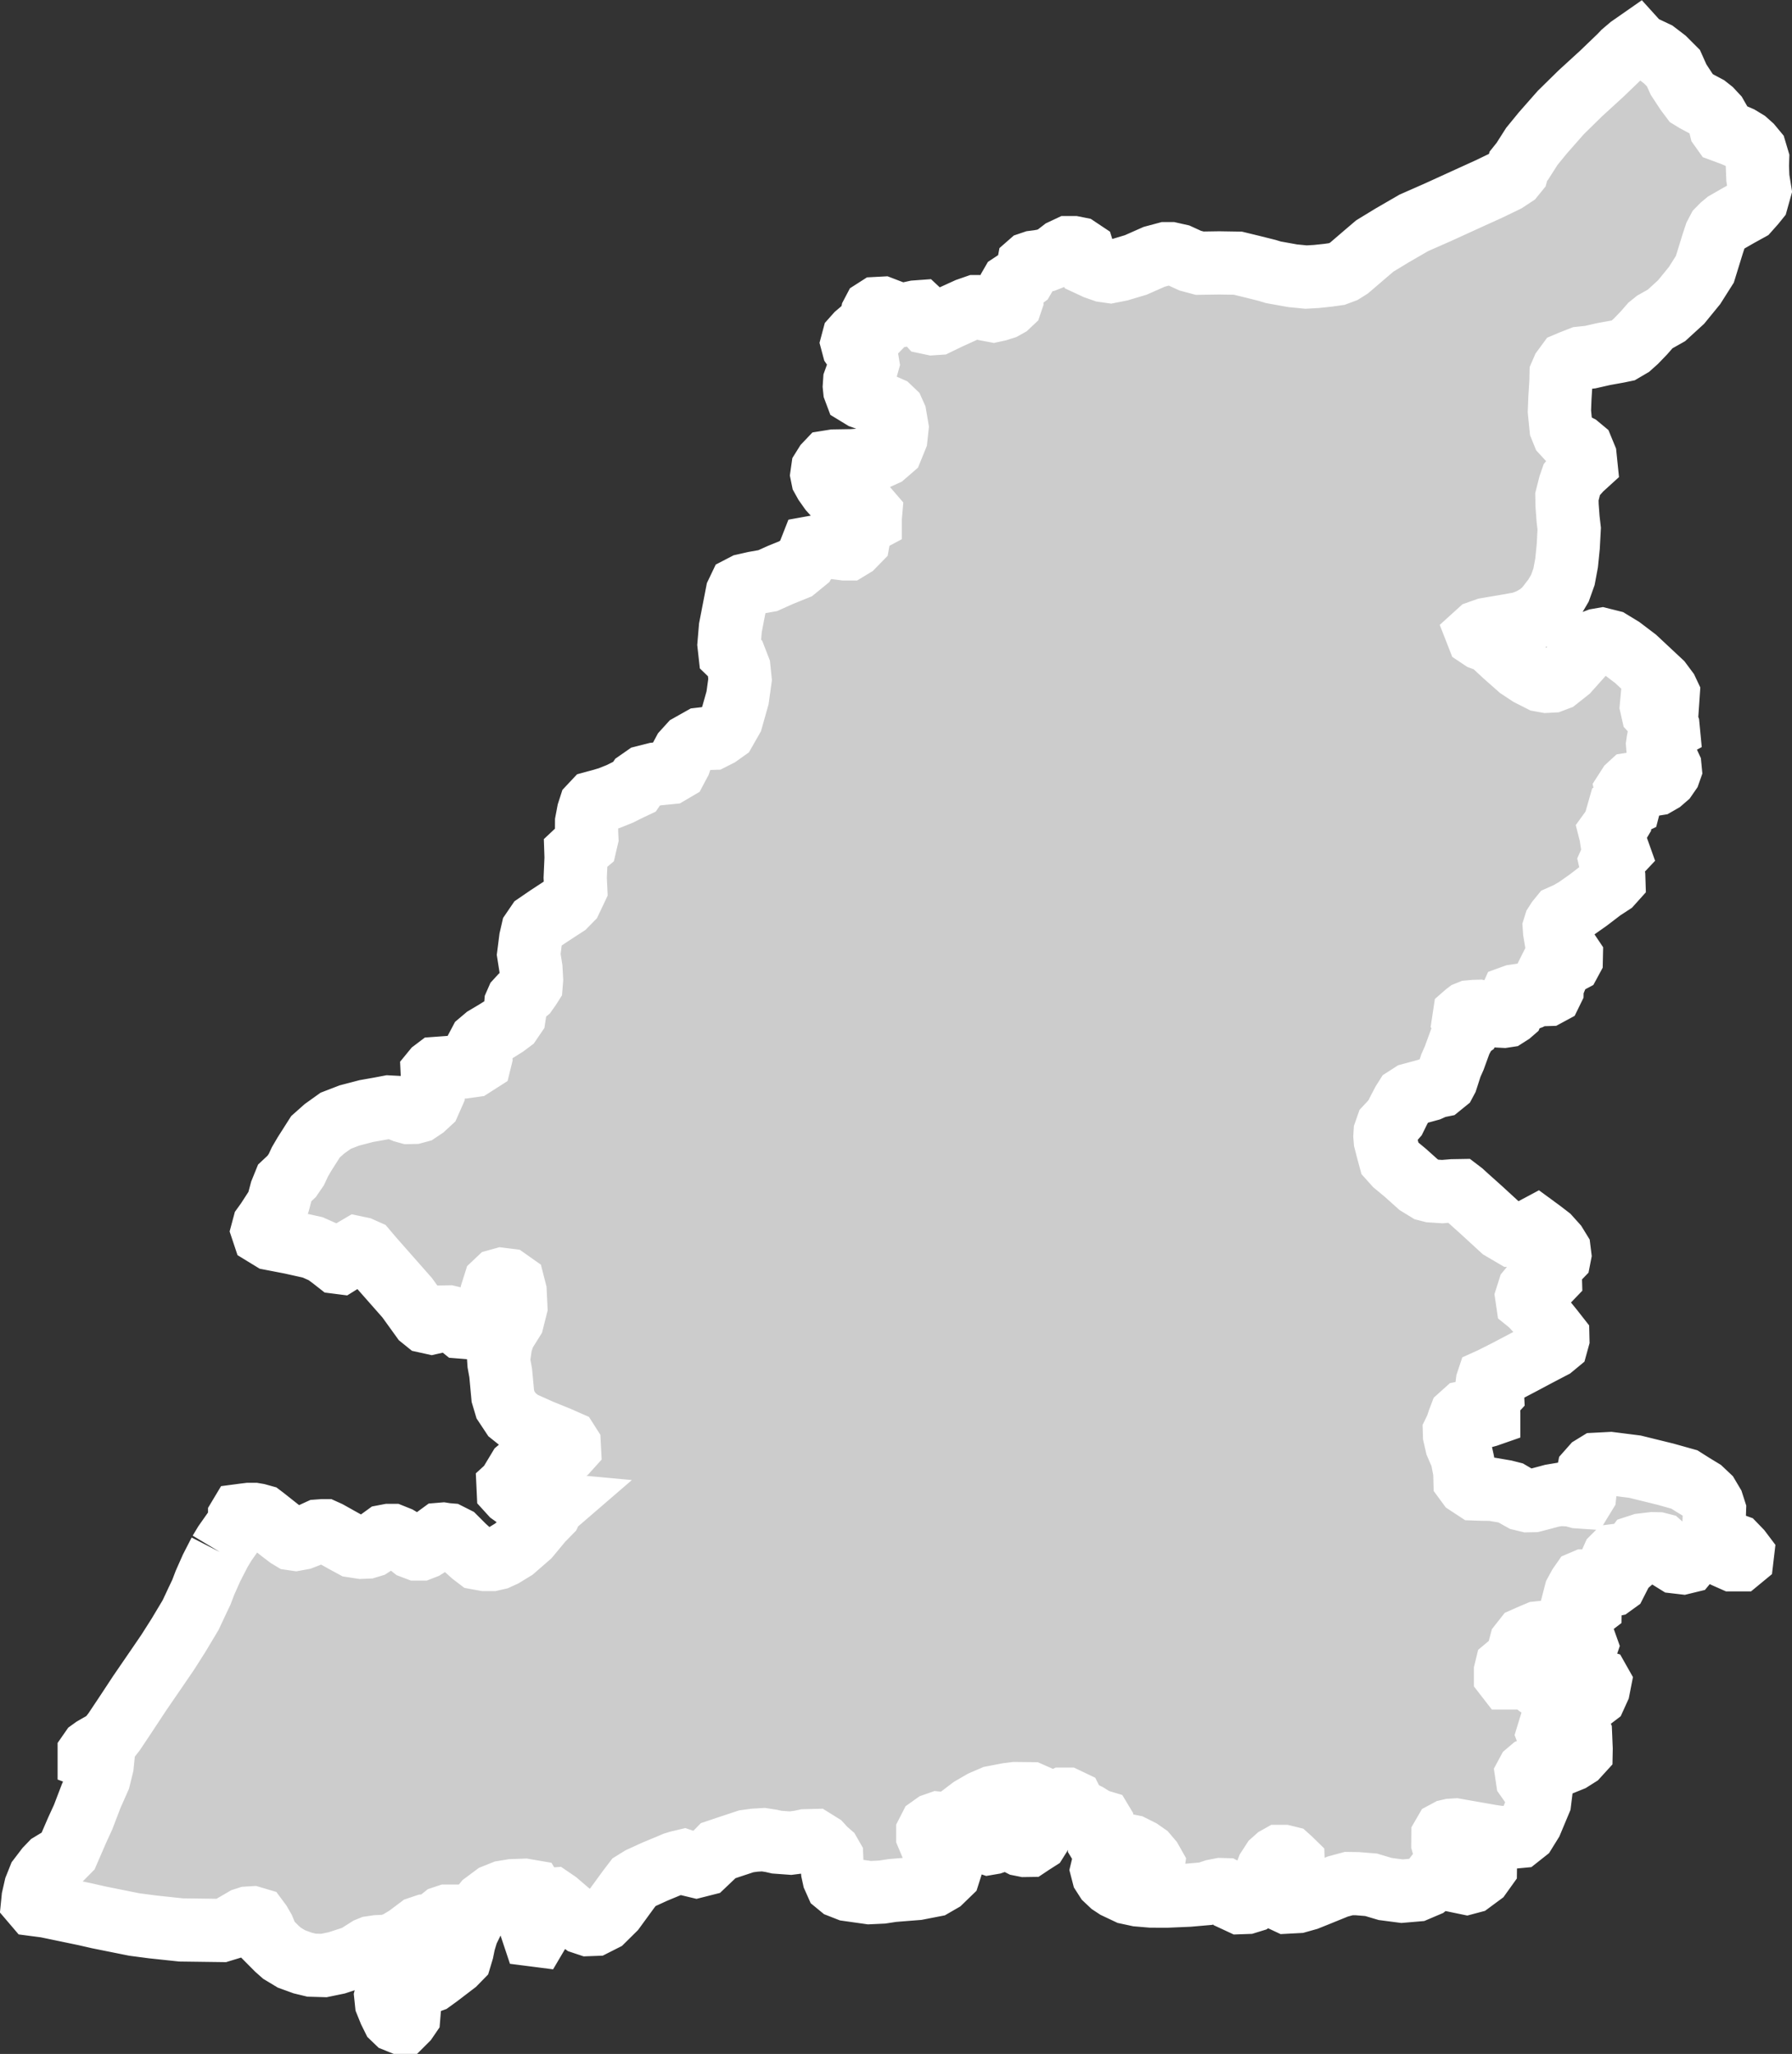 <?xml version="1.0" encoding="iso-8859-1"?>
<!-- Generator: Adobe Illustrator 16.0.4, SVG Export Plug-In . SVG Version: 6.00 Build 0)  -->
<!DOCTYPE svg PUBLIC "-//W3C//DTD SVG 1.1//EN" "http://www.w3.org/Graphics/SVG/1.1/DTD/svg11.dtd">
<svg version="1.1" xmlns="http://www.w3.org/2000/svg" xmlns:xlink="http://www.w3.org/1999/xlink" x="0px" y="0px"
	 width="30.332px" height="34.76px" viewBox="0 0 30.332 34.76" style="enable-background:new 0 0 30.332 34.76;"
	 xml:space="preserve">
<rect x="0" y="0" width="30.332" height="34.76" fill="#333333" stroke="none"/>
<g id="Layer_13">
	<g id="Layer_18">
		<path id="DISTRICT_x3D_Toba_Tek_Singh_x2C_PROVINCE_x3D_Punjab" style="fill:#CCCCCC;stroke:#FFFFFF;stroke-width:1.07;" d="
			M3.72,26.264L3.72,26.264l-0.14,0.273l-0.111,0.25l-0.06,0.158l-0.071,0.149l-0.111,0.237L3.02,27.677l-0.182,0.286l-0.14,0.205
			l-0.336,0.49L2.14,28.995l-0.208,0.312l-0.085,0.109l-0.09,0.073l-0.105,0.059l-0.067,0.039l-0.043,0.031l-0.032,0.046v0.082
			l0.058,0.022H1.62l0.073-0.005l0.042,0.056l-0.006,0.06l-0.054,0.219l-0.132,0.298l-0.135,0.353l-0.104,0.227L1.15,31.332
			l-0.094,0.095l-0.093,0.056l-0.099,0.06l-0.076,0.079l-0.122,0.16l-0.064,0.16l-0.041,0.18l-0.007,0.07l0.035,0.041l0.191,0.025
			l0.659,0.137l0.232,0.053l0.602,0.121l0.312,0.041l0.48,0.051l0.685,0.009l0.115-0.035l0.14-0.08l0.128-0.075l0.059-0.019
			l0.081-0.005l0.081,0.024l0.046,0.062l0.058,0.1l0.075,0.182l0.154,0.155l0.086,0.076l0.161,0.097l0.19,0.069l0.149,0.036
			l0.209,0.006L5.7,33.218l0.318-0.104l0.214-0.135l0.047-0.019l0.101-0.015l0.189-0.01l0.151-0.054l0.168-0.101l0.204-0.153
			l0.104-0.035l0.068-0.005l0.075-0.016l0.088-0.063l0.075-0.06l0.063-0.021h0.059l0.029,0.021L7.654,32.49L7.625,32.56
			l-0.069,0.056L7.468,32.66l-0.115,0.043l-0.076,0.035l-0.058,0.041l-0.076,0.06l-0.082,0.095l-0.021,0.035l-0.03,0.064
			l-0.047,0.09l-0.069,0.095l-0.063,0.069l-0.122,0.115l-0.06,0.055l-0.075,0.15L6.53,33.781l0.012,0.115l0.057,0.141l0.056,0.113
			l0.051,0.049l0.062,0.025h0.07l0.04-0.04l0.041-0.06l0.014-0.17l0.006-0.17l0.048-0.115l0.088-0.064l0.23-0.084l0.116-0.084
			l0.28-0.214l0.087-0.089l0.036-0.12l0.029-0.142l0.054-0.178l0.153-0.313l0.142-0.175l0.168-0.125l0.15-0.06l0.146-0.024
			l0.214-0.008l0.122,0.021l0.021,0.035l-0.023,0.181l-0.03,0.225l0.005,0.121l0.058,0.174l0.047,0.006l0.059-0.1l0.041-0.207
			l0.066-0.265l0.035-0.035l0.068-0.005l0.075,0.051l0.213,0.182l0.226,0.166l0.093,0.031l0.109-0.004l0.146-0.074l0.182-0.18
			l0.251-0.344l0.088-0.115l0.11-0.068l0.238-0.109l0.25-0.104l0.087-0.037l0.069-0.021l0.088-0.021l0.062,0.021l0.046,0.045
			l0.104,0.025l0.134-0.034l0.141-0.134l0.094-0.096l0.175-0.059l0.302-0.1l0.14-0.019l0.15-0.009l0.134,0.021l0.092,0.021
			l0.232,0.017l0.15-0.019l0.099-0.021l0.151-0.004l0.114,0.071l0.074,0.081l0.074,0.064l0.035,0.061l0.005,0.125l0.011,0.125
			l0.022,0.1l0.045,0.101l0.062,0.051l0.133,0.052l0.361,0.051l0.215-0.01l0.177-0.027l0.174-0.014l0.243-0.019l0.278-0.054
			l0.128-0.074l0.129-0.125l0.041-0.129l0.008-0.131l-0.006-0.096l-0.021-0.035l-0.104-0.025l-0.173-0.102l-0.075-0.056
			l-0.026-0.062v-0.064l0.041-0.08l0.069-0.049l0.069-0.024l0.11,0.011l0.189,0.076l0.202,0.117l0.225,0.096l0.127,0.043
			l0.064-0.011l0.07-0.024l0.047-0.1l0.136-0.32v-0.055l-0.021-0.041l-0.059-0.015l-0.104,0.015l-0.222,0.079l-0.082,0.024
			l-0.114,0.02l-0.041-0.016l-0.028-0.055l0.013-0.061l0.046-0.035l0.188-0.109l0.177-0.076l0.255-0.049l0.122-0.015l0.268,0.003
			l0.068,0.03l0.023,0.045l-0.001,0.056l-0.029,0.094l-0.047,0.066L17.39,30.74l-0.104,0.09l-0.029,0.051l-0.03,0.08l-0.007,0.104
			l0.011,0.13l0.041,0.021l0.075,0.015l0.066-0.001l0.057-0.038l0.08-0.051l0.061-0.097l0.041-0.139l0.069-0.195l0.067-0.125
			l0.105-0.086l0.102-0.051h0.061l0.086,0.041l0.032,0.064l0.064,0.075l0.174,0.087l0.139,0.087l0.093,0.028l0.021,0.035
			l0.013,0.092l-0.034,0.133l-0.016,0.131l0.014,0.023l0.047,0.028l0.086,0.007l0.16-0.033l0.133-0.017l0.094,0.019l0.14,0.07
			l0.099,0.069l0.079,0.093l0.039,0.069l-0.007,0.045l-0.034,0.022l-0.053,0.012l-0.106,0.005l-0.12-0.029l-0.064-0.04l-0.061-0.031
			l-0.111-0.041l-0.101-0.006l-0.061,0.004l-0.06,0.022l-0.048,0.029l-0.026,0.04l-0.015,0.062l0.021,0.081l0.052,0.081l0.086,0.081
			l0.079,0.052l0.199,0.094l0.172,0.037l0.226,0.019l0.261,0.001l0.372-0.016l0.286-0.025L20.549,32l0.113-0.022l0.07,0.002
			l0.054,0.029l0.046,0.063l0.059,0.08l0.101,0.047l0.112-0.004l0.094-0.029l0.088-0.062l0.047-0.086l0.055-0.144l0.028-0.12
			l0.047-0.126l0.081-0.125l0.066-0.059l0.048-0.027h0.072l0.073,0.018l0.039,0.035l0.047,0.046l0.005,0.126l-0.007,0.062
			l-0.041,0.082l-0.088,0.153l-0.041,0.069l-0.007,0.051l-0.001,0.08l0.025,0.029l0.047,0.022l0.187-0.01l0.16-0.045l0.167-0.067
			l0.347-0.141l0.188-0.051l0.146,0.002l0.232,0.019l0.239,0.071l0.284,0.037l0.246-0.021l0.174-0.074l0.08-0.064l0.073-0.098
			l0.068-0.086l0.047-0.045h0.06l0.079,0.041l0.113,0.088l0.063,0.104l0.087,0.018l0.079-0.021l0.161-0.119l0.081-0.113l0.001-0.07
			L25.111,31.5l-0.026-0.041l-0.046-0.028l-0.141-0.024l-0.305-0.024l-0.087-0.041l-0.059-0.058l-0.025-0.086l0.001-0.127
			l0.033-0.057l0.054-0.029l0.048-0.011l0.079-0.005l0.591,0.104l0.152,0.023l0.153,0.001l0.18-0.017L25.814,31l0.103-0.166
			l0.144-0.344l0.022-0.178l-0.026-0.081l-0.086-0.047l-0.086-0.034l-0.033-0.047l-0.011-0.074l0.021-0.039l0.053-0.045l0.074-0.029
			l0.238-0.016l0.16-0.033l0.207-0.084l0.106-0.067l0.062-0.068l0.001-0.052l-0.011-0.264l-0.046-0.104l-0.046-0.034l-0.061-0.019
			l-0.054,0.017l-0.061,0.068l-0.128,0.113l-0.073,0.029l-0.061-0.007l-0.02-0.052l0.11-0.361l0.062-0.091l0.061-0.028l0.112-0.004
			l0.113-0.011l0.127-0.022l0.093-0.033l0.121-0.092l0.055-0.121l0.021-0.107l-0.013-0.023l-0.04-0.012l-0.095,0.012l-0.192,0.072
			l-0.167,0.039l-0.146,0.027l-0.113,0.021l-0.112-0.012l-0.073-0.012l-0.092-0.059l-0.179-0.145l-0.073-0.046l-0.06-0.024h-0.054
			l-0.047,0.04l-0.074,0.045h-0.033l-0.031-0.04v-0.076l0.015-0.062l0.087-0.073l0.053-0.028l0.027-0.033l0.035-0.114l0.041-0.155
			l0.067-0.085l0.101-0.045l0.121-0.051l0.199-0.021l0.105,0.012l0.073,0.047l0.078,0.068l0.086,0.088l0.099,0.076l0.106,0.034
			l0.054-0.017l0.021-0.062l-0.025-0.07l-0.066-0.074l-0.071-0.081l-0.025-0.086l0.001-0.099l0.021-0.068l0.102-0.085l0.127-0.097
			l0.001-0.063l-0.04-0.028l-0.086-0.002l-0.061,0.006l-0.061-0.007l-0.025-0.046l0.027-0.104l0.062-0.114l0.048-0.069l0.04-0.017
			h0.047l0.06,0.024l0.14,0.053l0.12,0.013l0.105-0.022l0.054-0.039l0.027-0.053l-0.025-0.086l-0.039-0.046l-0.032-0.075
			l-0.005-0.092l0.033-0.074l0.033-0.033l0.047-0.006l0.079,0.029l0.033,0.035l0.035,0.031l0.033,0.006h0.04l0.025-0.022
			l0.001-0.052l0.016-0.098l0.055-0.074l0.086-0.028l0.187-0.022l0.088,0.002l0.047,0.012l0.033,0.029l0.045,0.098l0.053,0.068
			l0.059,0.059l0.066,0.041l0.119,0.014l0.074-0.018l0.061-0.074l0.102-0.104l0.054-0.021l0.112-0.016l0.142,0.035l0.164,0.088
			l0.133,0.059h0.12l0.04-0.033l0.008-0.068l-0.04-0.053l-0.085-0.088l-0.112-0.041l-0.109-0.07l-0.065-0.08l-0.05-0.09
			l-0.021-0.116l0.007-0.202l-0.035-0.109L28.91,25.32l-0.107-0.101l-0.153-0.093l-0.139-0.088l-0.321-0.09l-0.516-0.127
			l-0.418-0.053l-0.23,0.012l-0.07,0.043l-0.069,0.078l-0.043,0.215l-0.019,0.172l-0.03,0.049l-0.088-0.006l-0.113-0.031l-0.19-0.01
			l-0.137,0.023l-0.167,0.045l-0.143,0.037l-0.096,0.002l-0.104-0.025l-0.081-0.045l-0.104-0.061l-0.098-0.025l-0.217-0.037
			l-0.177-0.002l-0.111-0.004l-0.122-0.08l-0.05-0.068l-0.004-0.145l-0.037-0.192l-0.02-0.089l-0.034-0.068l-0.046-0.107
			l-0.036-0.157l-0.002-0.062l0.038-0.078l0.036-0.11l0.029-0.076l0.07-0.063l0.04-0.008l0.12,0.025l0.072,0.025l0.098,0.026
			l0.055-0.015l0.023-0.008v-0.027l-0.003-0.089l-0.033-0.048l0.014-0.084l0.046-0.069l0.039-0.042l-0.002-0.042l-0.041-0.062
			l-0.05-0.041l0.007-0.055l0.009-0.027l0.062-0.028l0.244-0.123l0.284-0.149l0.244-0.13l0.26-0.136l0.069-0.057l0.021-0.076
			l-0.001-0.042l-0.098-0.125l-0.226-0.278l-0.131-0.143l-0.058-0.047l-0.012-0.082l0.037-0.117l0.047-0.057l0.07-0.043l0.088-0.016
			l0.11-0.03l0.047-0.049l-0.004-0.138l-0.001-0.062l0.014-0.033l0.087-0.064l0.055-0.057l0.008-0.041l-0.01-0.08l-0.059-0.096
			l-0.116-0.129l-0.122-0.094l-0.09-0.066l-0.146,0.078l-0.154,0.049l-0.1,0.002l-0.184-0.108l-0.353-0.324l-0.24-0.215
			l-0.081-0.074l-0.042-0.032l-0.117,0.002l-0.174,0.014l-0.186-0.012l-0.074-0.019l-0.142-0.087l-0.229-0.205l-0.168-0.139
			l-0.086-0.096l-0.036-0.133l-0.044-0.171l-0.006-0.077l0.004-0.065l0.034-0.097l0.056-0.06l0.079-0.091l0.062-0.126l0.073-0.138
			l0.043-0.068l0.092-0.059l0.166-0.045l0.142-0.039l0.108-0.049l0.084-0.017l0.074-0.06l0.023-0.043l0.014-0.043l0.062-0.193
			l0.056-0.126l0.105-0.288l0.072-0.134l0.037-0.066l0.051-0.036l0.014-0.024l-0.015-0.029l-0.033-0.019l-0.04-0.046l-0.026-0.033
			l0.008-0.053l0.024-0.021l0.025-0.019l0.04-0.016l0.077-0.007l0.073-0.002l0.066,0.016l0.052,0.024l0.052,0.02l0.04,0.005
			l0.106,0.001l0.054,0.015l0.058,0.003l0.046-0.007l0.066-0.042l0.03-0.026l0.015-0.036l-0.01-0.027l-0.019-0.034l-0.015-0.069
			l-0.003-0.042l0.019-0.042l0.047-0.017l0.055-0.008l0.05,0.025l0.04,0.032l0.058,0.01l0.067-0.025l0.055-0.028l0.038-0.03
			l0.054-0.008l0.076-0.007l0.042,0.013l0.033-0.001l0.05-0.027l0.023-0.047l0.001-0.047l0.017-0.051l0.019-0.046l-0.007-0.056
			l-0.024-0.039l-0.04-0.032l-0.013-0.056l0.031-0.062l0.097-0.044l0.049-0.008l0.113-0.009l0.062-0.033l0.02-0.037l0.001-0.047
			l-0.041-0.061l-0.019-0.006l-0.104-0.094l-0.048-0.063l-0.053-0.092l-0.018-0.107l-0.005-0.071l0.017-0.055l0.041-0.064
			l0.053-0.065l0.117-0.052l0.139-0.08l0.203-0.143l0.237-0.181l0.156-0.102l0.045-0.05l-0.002-0.062l-0.021-0.097l-0.019-0.088
			l-0.017-0.074l0.016-0.036l0.046-0.046l0.049-0.027l0.032-0.034l-0.016-0.045l-0.043-0.07l-0.061-0.096l-0.016-0.103l-0.013-0.051
			l0.039-0.054l0.076-0.031l0.041-0.069l-0.003-0.095l-0.02-0.06l0.02-0.07l0.044-0.026l0.068-0.021l0.061-0.029l0.014-0.054
			l-0.048-0.117l-0.017-0.079l0.041-0.064l0.038-0.035l0.081-0.013l0.114-0.004l0.162,0.027l0.08-0.013l0.08-0.046l0.074-0.064
			l0.056-0.081l0.018-0.051l-0.005-0.052l-0.031-0.067l-0.058-0.058l-0.063-0.091l-0.05-0.073l-0.007-0.085l0.009-0.063l0.011-0.054
			l0.054-0.062l0.057-0.052l0.05-0.027l-0.005-0.052l-0.017-0.045l-0.049-0.045l-0.122-0.076l-0.072-0.079l-0.021-0.093l0.005-0.054
			l0.062-0.034l0.096-0.044l0.074-0.017l0.044-0.007l0.004-0.058l-0.025-0.053l-0.102-0.137l-0.425-0.397l-0.24-0.182l-0.181-0.11
			l-0.152-0.038l-0.069,0.012l-0.066,0.025l-0.131,0.15l-0.305,0.341l-0.182,0.144l-0.087,0.033l-0.095,0.005l-0.099-0.018
			l-0.193-0.098l-0.169-0.112l-0.248-0.219l-0.14-0.13l-0.065-0.071l-0.063-0.042l-0.046-0.006l-0.073-0.027l-0.063-0.042
			l-0.016-0.041l0.032-0.029l0.124-0.044l0.383-0.065l0.214-0.039l0.145-0.057l0.14-0.08l0.117-0.1l0.157-0.203l0.09-0.153
			l0.069-0.193l0.044-0.236l0.028-0.278l0.016-0.299l-0.019-0.165l-0.017-0.231l-0.003-0.144l0.05-0.198l0.032-0.092l0.062-0.077
			l0.09-0.101l0.088-0.08l-0.014-0.136l-0.049-0.119L26.715,7.55l-0.099-0.051L26.461,7.33l-0.039-0.097l-0.027-0.271l0.009-0.234
			l0.017-0.264l0.003-0.136l0.033-0.076l0.074-0.101l0.078-0.033l0.146-0.057l0.161-0.017l0.228-0.052l0.244-0.044l0.087-0.018
			l0.121-0.071l0.095-0.085l0.135-0.14l0.108-0.124l0.077-0.062l0.197-0.111l0.247-0.226l0.227-0.278l0.175-0.276l0.134-0.434
			l0.048-0.145l0.049-0.093l0.061-0.062l0.066-0.055l0.207-0.119l0.172-0.095l0.096-0.108l0.05-0.062l0.03-0.107l0.017-0.061
			l-0.033-0.203l-0.008-0.204l0.004-0.121l-0.04-0.134l-0.073-0.088l-0.082-0.073l-0.107-0.065l-0.116-0.05l-0.17-0.063
			l-0.037-0.052l-0.031-0.127l-0.047-0.082l-0.082-0.088L28.89,1.807l-0.188-0.1L28.63,1.663l-0.087-0.116l-0.131-0.2l-0.087-0.194
			l-0.146-0.146l-0.152-0.116l-0.226-0.107l-0.072-0.051L27.71,0.712l-0.119,0.083l-0.113,0.096L27.422,0.95l-0.31,0.298
			L26.749,1.58l-0.332,0.326l-0.301,0.342l-0.188,0.23l-0.16,0.251L25.7,2.814l-0.025,0.091l-0.057,0.07l-0.131,0.086l-0.275,0.133
			l-0.4,0.182l-0.48,0.219l-0.4,0.176l-0.368,0.213L23.27,4.163l-0.169,0.144l-0.198,0.17l-0.069,0.059L22.74,4.595l-0.112,0.042
			l-0.148,0.021l-0.198,0.021l-0.175,0.01l-0.225-0.022l-0.329-0.059l-0.105-0.032l-0.252-0.063l-0.243-0.059l-0.317-0.005
			l-0.329,0.005l-0.161-0.043l-0.188-0.086l-0.143-0.032h-0.081l-0.198,0.053l-0.312,0.138l-0.268,0.08l-0.162,0.032L18.682,4.58
			l-0.137-0.048l-0.148-0.069l-0.043-0.069V4.325l-0.02-0.064l-0.081-0.054l-0.081-0.016h-0.087L17.981,4.24l-0.145,0.112
			L17.7,4.405l-0.118,0.021l-0.087,0.011l-0.062,0.021l-0.024,0.021l-0.014,0.075L17.358,4.65l-0.031,0.053l-0.044,0.032
			l-0.081,0.021l-0.08,0.053l-0.019,0.033L17.09,4.895l0.02,0.069l0.018,0.059v0.048l-0.018,0.053l-0.051,0.048L16.991,5.21
			l-0.101,0.032l-0.074,0.016l-0.111-0.021l-0.118-0.048h-0.074l-0.138,0.048l-0.316,0.144l-0.188,0.091l-0.089,0.006l-0.075-0.016
			l-0.043-0.048l-0.02-0.064l-0.08-0.075L15.496,5.28l-0.074,0.016l-0.131,0.037l-0.087,0.016L15.16,5.338l-0.087-0.032
			l-0.067-0.064l-0.068-0.026l-0.094,0.005l-0.05,0.032l-0.031,0.059L14.75,5.376l0.038,0.091l0.067,0.037l0.024,0.042l-0.031,0.032
			l-0.073,0.011L14.67,5.594l-0.112,0.021l-0.056,0.048l-0.057,0.064l-0.02,0.075l0.02,0.075l0.044,0.064l0.05,0.053l0.074,0.042
			l0.044,0.032l0.023,0.038l0.007,0.042L14.675,6.19l-0.05,0.059L14.538,6.34l-0.05,0.048l-0.021,0.058l-0.006,0.091l0.006,0.059
			l0.024,0.064l0.105,0.064l0.242,0.085l0.218,0.096l0.062,0.059l0.031,0.069l0.035,0.203l-0.019,0.176l-0.074,0.182l-0.118,0.102
			l-0.117,0.053l-0.212,0.032l-0.224,0.016l-0.305,0.005l-0.1,0.016L13.975,7.86l-0.05,0.08l-0.013,0.091l0.013,0.064l0.044,0.079
			l0.087,0.123l0.074,0.081l0.124,0.096l0.149,0.09l0.148,0.038l0.149,0.037l0.037,0.043l-0.007,0.08v0.042l-0.03,0.016
			l-0.062,0.032l-0.05,0.011l-0.024,0.032l-0.02,0.063v0.096L14.527,9.15l-0.089,0.091l-0.079,0.048h-0.064L14.148,9.27
			l-0.303-0.022l-0.111,0.02l-0.042,0.107l-0.07,0.124l-0.154,0.126L13.209,9.73l-0.213,0.096l-0.225,0.04l-0.168,0.038
			l-0.083,0.043l-0.043,0.09l-0.114,0.587l-0.024,0.284l0.017,0.153l0.089,0.086l0.062,0.16l0.02,0.193l-0.043,0.309l-0.101,0.358
			l-0.113,0.198l-0.108,0.077l-0.103,0.052l-0.104,0.003l-0.094,0.011l-0.185,0.104l-0.098,0.108l-0.044,0.082l-0.033,0.099
			l-0.061,0.115l-0.102,0.06l-0.122,0.012L11.096,13.1l-0.186,0.047l-0.109,0.076l-0.062,0.091l-0.11,0.052l-0.138,0.069
			l-0.177,0.071l-0.12,0.036l-0.14,0.038l-0.062,0.066L9.96,13.745l-0.031,0.163l-0.001,0.17l0.005,0.105l-0.023,0.098l-0.081,0.068
			l-0.081,0.076l0.003,0.089l-0.015,0.34l0.009,0.194l-0.035,0.074l-0.051,0.107l-0.09,0.092l-0.119,0.077l-0.183,0.12l-0.174,0.119
			l-0.079,0.116l-0.032,0.139l-0.033,0.26l0.038,0.242l0.01,0.186L8.99,16.669L8.964,16.71l-0.053,0.075l-0.101,0.084l-0.054,0.059
			l-0.025,0.057l-0.006,0.073l-0.021,0.138l-0.062,0.091l-0.091,0.068l-0.164,0.103l-0.17,0.101l-0.09,0.076l-0.035,0.066
			l0.012,0.056l0.032,0.072l0.003,0.065l-0.016,0.065l-0.119,0.076l-0.149,0.021l-0.233,0.008l-0.234,0.017l-0.045,0.034
			l-0.027,0.033l0.003,0.064l0.022,0.072l0.012,0.057L7.34,18.488L7.264,18.66l-0.091,0.084l-0.091,0.061l-0.074,0.02l-0.094,0.002
			l-0.076-0.021l-0.163-0.067L6.58,18.734l-0.148,0.028l-0.232,0.041l-0.287,0.075l-0.231,0.089l-0.19,0.136l-0.152,0.135
			l-0.184,0.289l-0.079,0.135l-0.061,0.131l-0.079,0.115L4.82,20.018L4.76,20.166l-0.048,0.18L4.69,20.406l-0.169,0.261
			l-0.054,0.075l-0.022,0.082l0.021,0.063l0.126,0.077l0.332,0.064l0.369,0.082l0.202,0.09l0.126,0.093l0.088,0.069l0.047,0.006
			l0.082-0.051l0.079-0.115l0.055-0.043l0.073-0.043l0.062,0.013l0.09,0.04l0.1,0.118l0.595,0.675l0.251,0.348l0.068,0.055
			l0.095,0.021l0.093-0.021l0.138-0.077l0.057-0.001l0.058,0.014l0.089,0.102l0.068,0.055l0.075,0.006l0.14-0.029l0.211-0.104
			l0.025-0.049l0.032-0.115l0.034-0.292l0.049-0.155l0.054-0.051l0.065-0.018l0.104,0.013l0.088,0.062l0.033,0.129l0.013,0.266
			l-0.056,0.222l-0.14,0.224l-0.06,0.172L8.44,22.988l0.006,0.088l0.029,0.16l0.036,0.388l0.045,0.151l0.11,0.166l0.156,0.125
			l0.335,0.15l0.296,0.12l0.152,0.067l0.03,0.047l0.003,0.057l-0.045,0.05l-0.127,0.095l-0.229,0.112l-0.084,0.019L9.041,24.74
			l-0.084,0.011l-0.083,0.036l-0.09,0.076l-0.035,0.058l0.021,0.071l0.003,0.058l-0.017,0.049l-0.038,0.009l-0.083,0.02L8.6,25.16
			l0.003,0.064l0.05,0.055l0.077,0.055l0.096,0.005l0.073-0.011l0.063-0.043l0.131-0.012l0.144,0.051l0.06,0.072l0.031,0.062
			l0.065,0.006L9.35,25.501l-0.043,0.091l-0.138,0.141L8.95,25.997l-0.253,0.22l-0.175,0.107L8.421,26.37l-0.096,0.022H8.21
			l-0.127-0.023l-0.084-0.064l-0.143-0.128l-0.151-0.151l-0.101-0.051l-0.048-0.004l-0.058-0.009l-0.048,0.004L7.42,25.988
			l-0.043,0.045l-0.085,0.091L7.19,26.188l-0.067,0.026H7.054L6.98,26.186l-0.104-0.082l-0.132-0.078l-0.102-0.041H6.581
			l-0.068,0.013l-0.069,0.05L6.39,26.092L6.285,26.16l-0.069,0.021l-0.101,0.004l-0.143-0.022L5.819,26.08l-0.263-0.147
			l-0.062-0.028H5.458L5.39,25.91l-0.085,0.039l-0.09,0.041l-0.105,0.041L5.005,26.05l-0.069-0.01l-0.053-0.032l-0.115-0.087
			l-0.131-0.104l-0.163-0.129L4.437,25.66l-0.079-0.022l-0.053-0.009H4.21l-0.074,0.009l-0.068,0.009l-0.012,0.02v0.041v0.05
			L4.019,25.82l-0.085,0.119l-0.128,0.182L3.72,26.264"/>
	</g>
</g>
<g id="Layer_1">
</g>
</svg>
